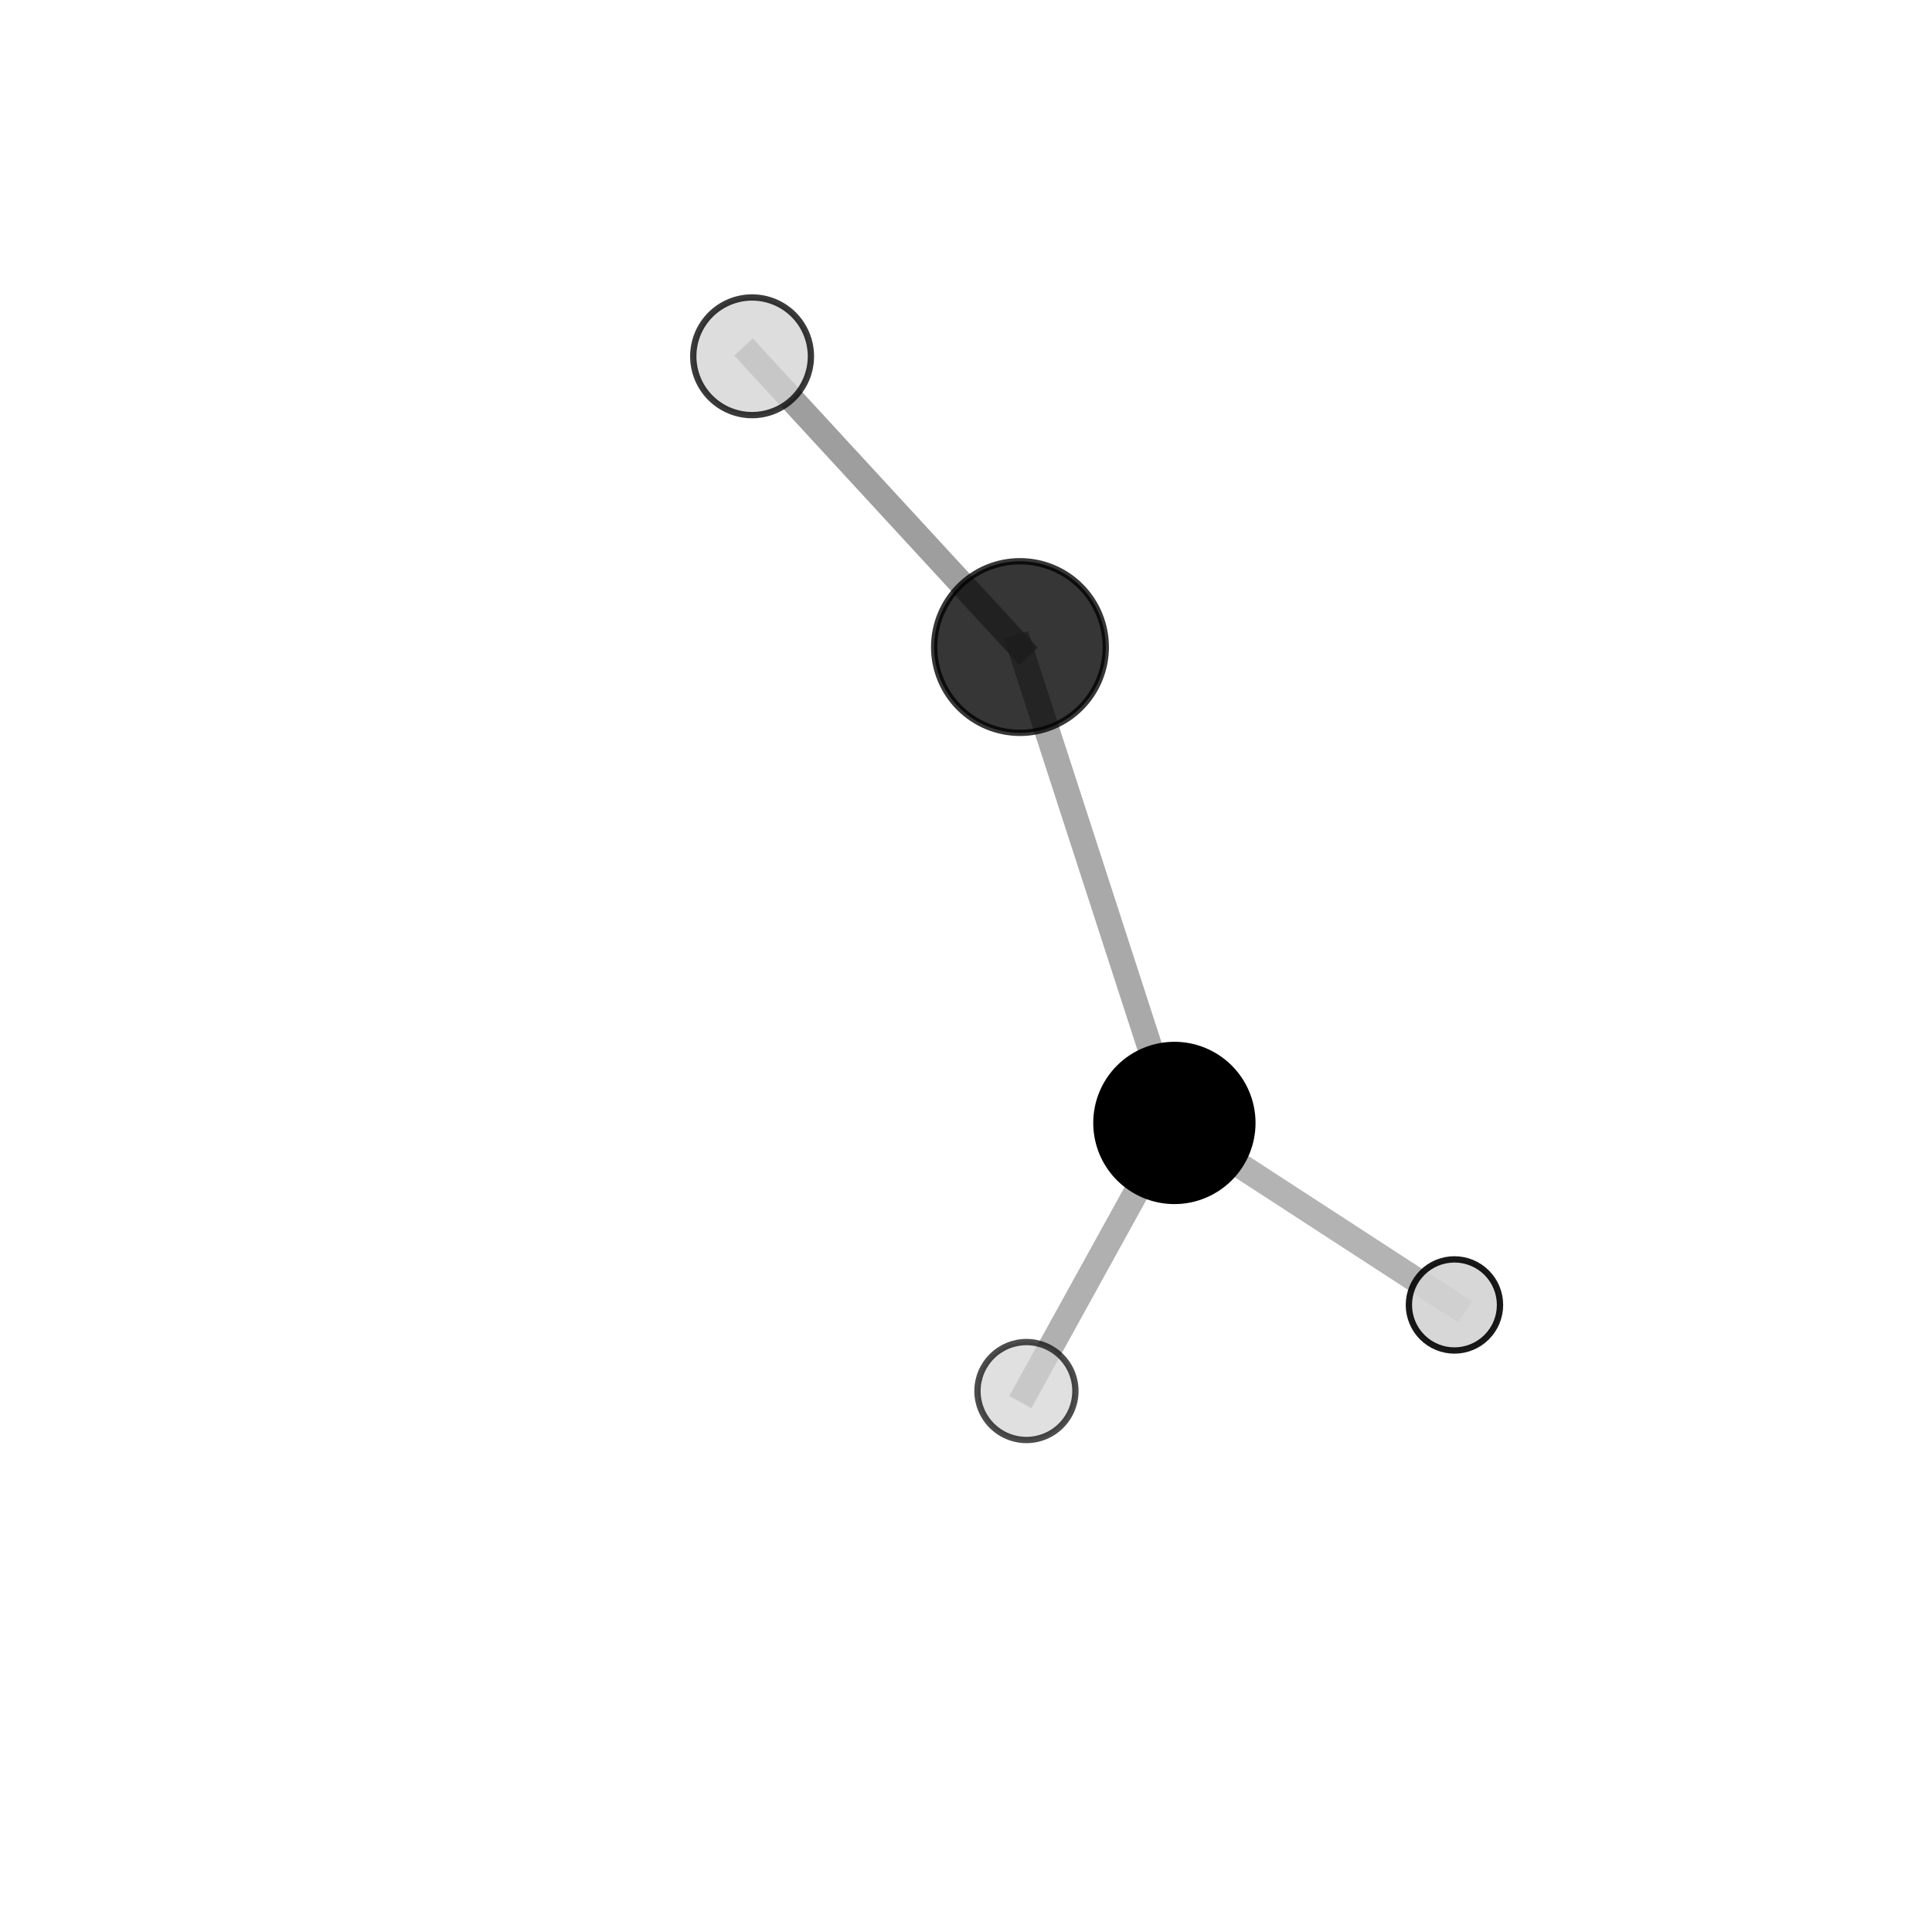 <?xml version="1.0" encoding="utf-8" standalone="no"?>
<!DOCTYPE svg PUBLIC "-//W3C//DTD SVG 1.1//EN"
  "http://www.w3.org/Graphics/SVG/1.1/DTD/svg11.dtd">
<svg xmlns:xlink="http://www.w3.org/1999/xlink" width="153pt" height="153pt" viewBox="0 0 153 153" xmlns="http://www.w3.org/2000/svg" version="1.1">
 <defs>
  <style type="text/css">*{stroke-linejoin: round; stroke-linecap: butt}</style>
 </defs>
 <g id="figure_1">
  <g id="patch_1">
   <path d="M 0 153 
L 153 153 
L 153 0 
L 0 0 
L 0 153 
z
" style="fill: none"/>
  </g>
  <g id="patch_2">
   <path d="M 7.2 145.8 
L 145.8 145.8 
L 145.8 7.2 
L 7.2 7.2 
L 7.2 145.8 
z
" style="fill: none"/>
  </g>
  <g id="axes_1">
   <g id="line2d_1">
    <path d="M 80.774 51.241 
L 93.003 88.929 
" clip-path="url(#p077b72ee50)" style="fill: none; stroke: #808080; stroke-opacity: 0.675; stroke-width: 2; stroke-linecap: square"/>
   </g>
   <g id="line2d_2">
    <path d="M 80.774 51.241 
L 59.56 28.216 
" clip-path="url(#p077b72ee50)" style="fill: none; stroke: #808080; stroke-opacity: 0.76; stroke-width: 2; stroke-linecap: square"/>
   </g>
   <g id="line2d_3">
    <path d="M 93.003 88.929 
L 81.287 110.16 
" clip-path="url(#p077b72ee50)" style="fill: none; stroke: #808080; stroke-opacity: 0.623; stroke-width: 2; stroke-linecap: square"/>
   </g>
   <g id="line2d_4">
    <path d="M 93.003 88.929 
L 115.181 103.342 
" clip-path="url(#p077b72ee50)" style="fill: none; stroke: #808080; stroke-opacity: 0.595; stroke-width: 2; stroke-linecap: square"/>
   </g>
   <g id="Path3DCollection_1">
    <path d="M 115.181 106.95 
C 116.138 106.95 117.056 106.57 117.733 105.893 
C 118.41 105.216 118.79 104.299 118.79 103.342 
C 118.79 102.385 118.41 101.467 117.733 100.79 
C 117.056 100.113 116.138 99.733 115.181 99.733 
C 114.224 99.733 113.307 100.113 112.63 100.79 
C 111.953 101.467 111.573 102.385 111.573 103.342 
C 111.573 104.299 111.953 105.216 112.63 105.893 
C 113.307 106.57 114.224 106.95 115.181 106.95 
z
" clip-path="url(#p077b72ee50)" style="fill: #d3d3d3; fill-opacity: 0.901; stroke: #000000; stroke-opacity: 0.901; stroke-width: 0.5"/>
    <path d="M 80.774 58.036 
C 82.576 58.036 84.305 57.32 85.579 56.046 
C 86.853 54.772 87.569 53.043 87.569 51.241 
C 87.569 49.439 86.853 47.711 85.579 46.437 
C 84.305 45.162 82.576 44.446 80.774 44.446 
C 78.972 44.446 77.244 45.162 75.969 46.437 
C 74.695 47.711 73.979 49.439 73.979 51.241 
C 73.979 53.043 74.695 54.772 75.969 56.046 
C 77.244 57.32 78.972 58.036 80.774 58.036 
z
" clip-path="url(#p077b72ee50)" style="fill-opacity: 0.788; stroke: #000000; stroke-opacity: 0.788; stroke-width: 0.5"/>
    <path d="M 93.003 95.105 
C 94.641 95.105 96.212 94.455 97.37 93.296 
C 98.528 92.138 99.179 90.567 99.179 88.929 
C 99.179 87.291 98.528 85.72 97.37 84.561 
C 96.212 83.403 94.641 82.752 93.003 82.752 
C 91.365 82.752 89.794 83.403 88.635 84.561 
C 87.477 85.72 86.826 87.291 86.826 88.929 
C 86.826 90.567 87.477 92.138 88.635 93.296 
C 89.794 94.455 91.365 95.105 93.003 95.105 
z
" clip-path="url(#p077b72ee50)" style="stroke: #000000; stroke-width: 0.5"/>
    <path d="M 59.56 32.874 
C 60.795 32.874 61.98 32.383 62.854 31.51 
C 63.728 30.636 64.218 29.451 64.218 28.216 
C 64.218 26.981 63.728 25.796 62.854 24.922 
C 61.98 24.048 60.795 23.558 59.56 23.558 
C 58.325 23.558 57.14 24.048 56.266 24.922 
C 55.393 25.796 54.902 26.981 54.902 28.216 
C 54.902 29.451 55.393 30.636 56.266 31.51 
C 57.14 32.383 58.325 32.874 59.56 32.874 
z
" clip-path="url(#p077b72ee50)" style="fill: #d3d3d3; fill-opacity: 0.77; stroke: #000000; stroke-opacity: 0.77; stroke-width: 0.5"/>
    <path d="M 81.287 114.037 
C 82.315 114.037 83.301 113.628 84.028 112.901 
C 84.755 112.174 85.164 111.188 85.164 110.16 
C 85.164 109.131 84.755 108.145 84.028 107.418 
C 83.301 106.691 82.315 106.282 81.287 106.282 
C 80.258 106.282 79.272 106.691 78.545 107.418 
C 77.818 108.145 77.409 109.131 77.409 110.16 
C 77.409 111.188 77.818 112.174 78.545 112.901 
C 79.272 113.628 80.258 114.037 81.287 114.037 
z
" clip-path="url(#p077b72ee50)" style="fill: #d3d3d3; fill-opacity: 0.7; stroke: #000000; stroke-opacity: 0.7; stroke-width: 0.5"/>
   </g>
  </g>
 </g>
 <defs>
  <clipPath id="p077b72ee50">
   <rect x="7.2" y="7.2" width="138.6" height="138.6"/>
  </clipPath>
 </defs>
</svg>
